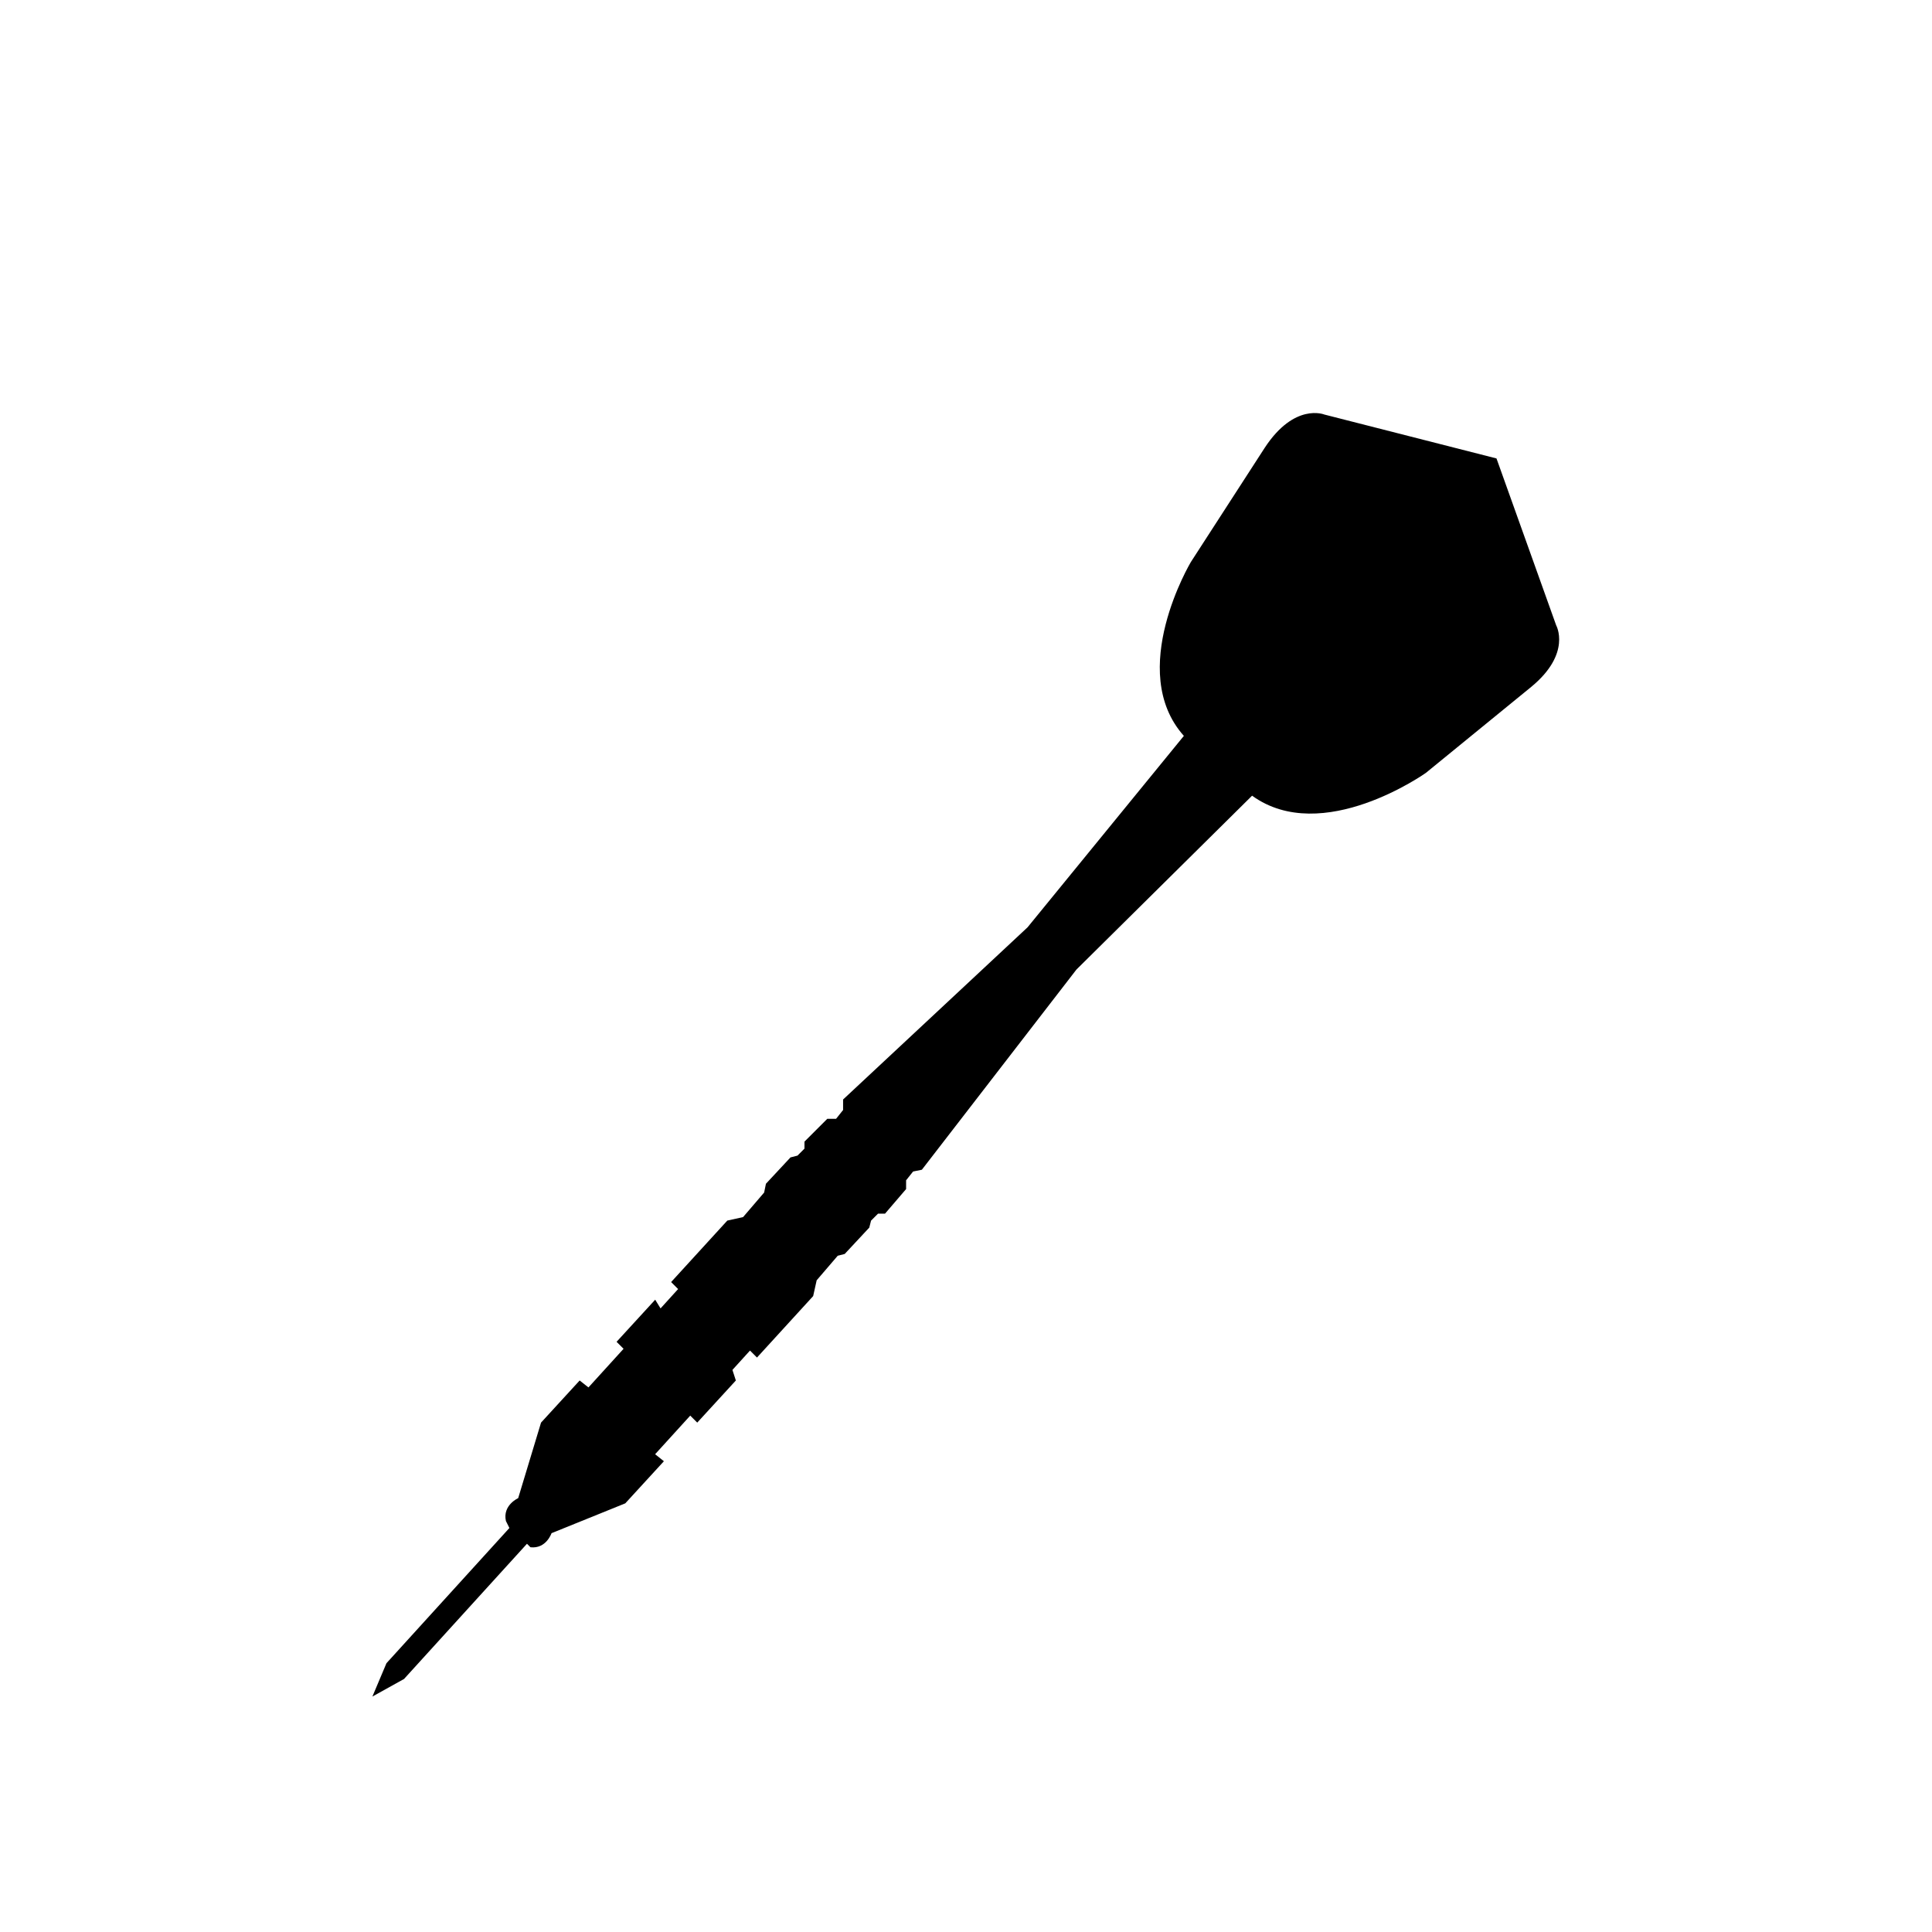 <svg xmlns="http://www.w3.org/2000/svg" version="1.1" viewBox="-5.0 -10.0 110.0 110.0">
 <path d="m83.602 25.602-3.398-9.5-9.801-2.5s-1.699-0.699-3.398 1.898l-4.203 6.5s-3.699 6.199-0.398 9.898l-8.898 10.898-10.504 9.805v0.598l-0.398 0.5h-0.5l-1.301 1.301v0.398l-0.398 0.398-0.398 0.102-1.398 1.5-0.102 0.5-1.199 1.398-0.898 0.199-3.199 3.5 0.398 0.398-1 1.102-0.305-0.496-2.199 2.398 0.398 0.398-2 2.199-0.5-0.395-2.199 2.398-1.301 4.301s-0.898 0.398-0.699 1.301l0.199 0.398-7 7.699-0.801 1.898 1.801-1 7-7.699 0.199 0.199c0.898 0.102 1.199-0.801 1.199-0.801l4.199-1.699 2.199-2.398-0.5-0.398 2-2.199 0.398 0.398 2.199-2.398-0.195-0.602 1-1.102 0.398 0.398 3.199-3.5 0.199-0.898 1.199-1.398 0.398-0.102 1.398-1.5 0.102-0.398 0.398-0.398h0.398l1.199-1.398v-0.5l0.398-0.5 0.5-0.102 8.801-11.398 10-9.898c4 2.898 9.898-1.301 9.898-1.301l6-4.898c2.312-1.906 1.414-3.504 1.414-3.504z"/></svg>